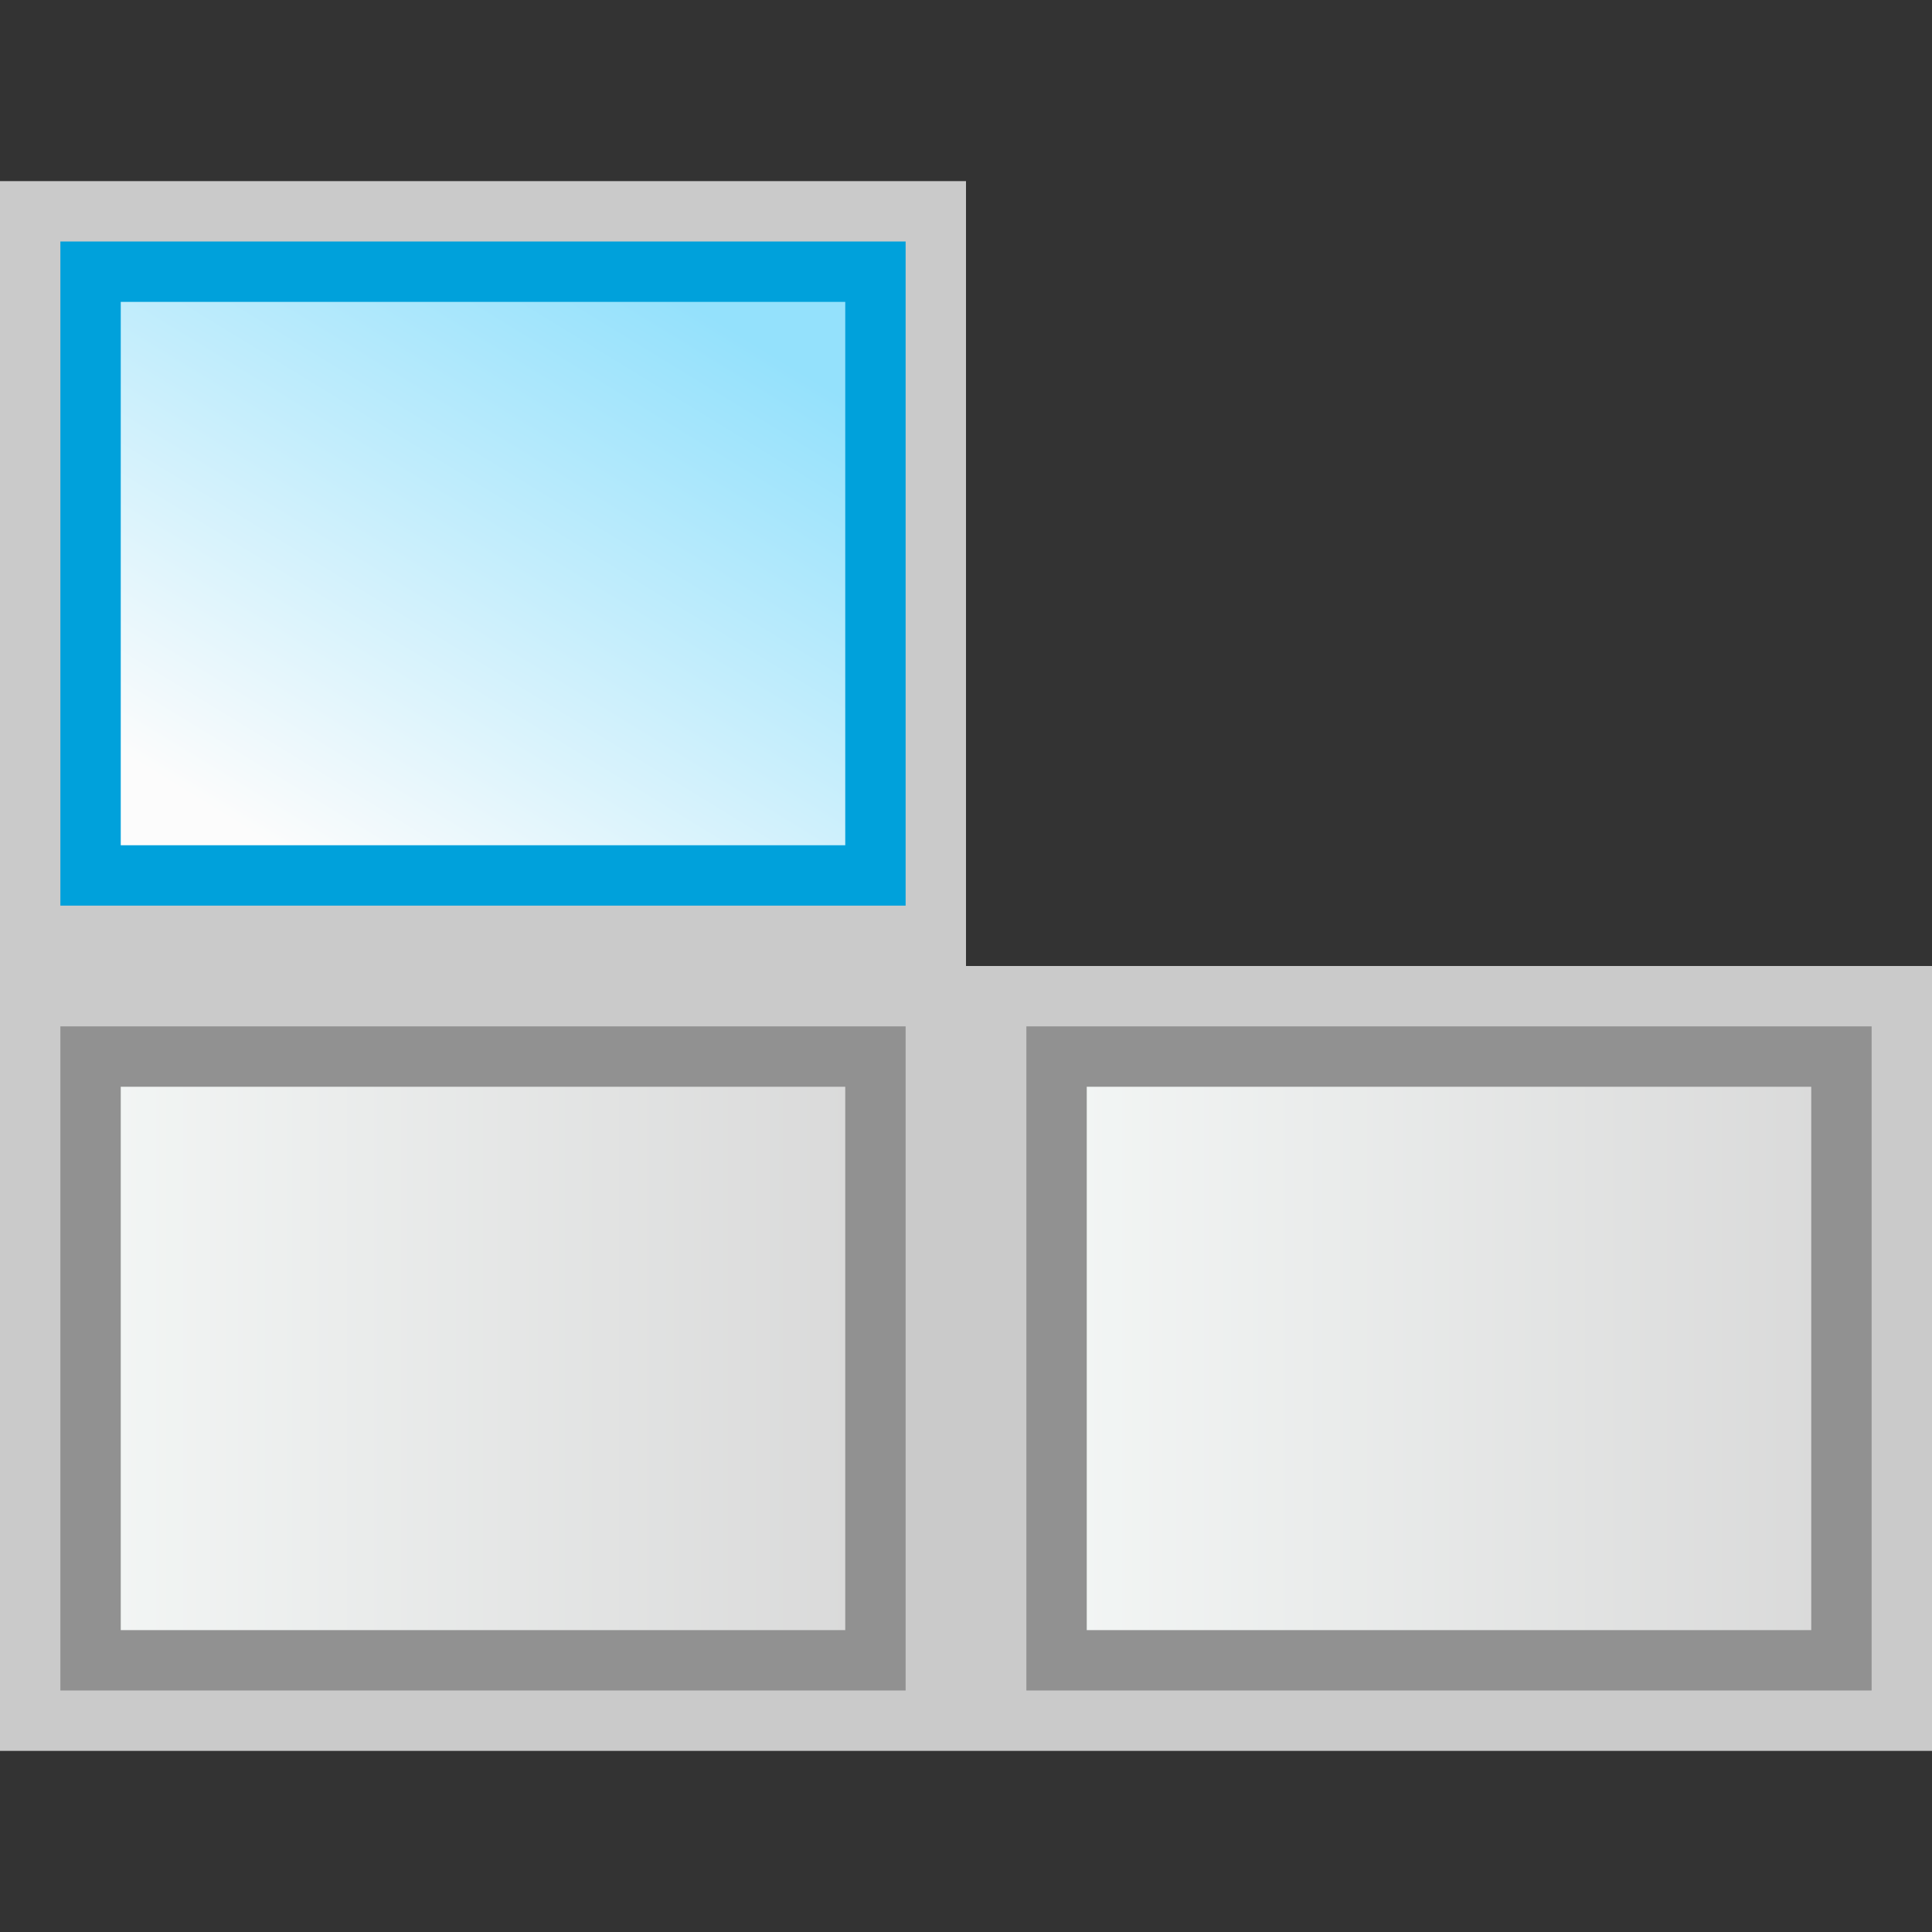 <svg width="32" height="32" viewBox="0 0 32 32" fill="none" xmlns="http://www.w3.org/2000/svg">
<rect x="0" y="0" width="32" height="32" fill="#333333" stroke="none"/>
<g clip-path="url(#clip0_2141_19408)">
<path d="M0 3H16V16H32V29H0V3Z" fill="#FCFCFC" fill-opacity="0.75"/>
<rect x="1.5" y="17.5" width="13" height="10" fill="url(#paint0_linear_2141_19408)" stroke="#919191"/>
<rect x="17.5" y="17.5" width="13" height="10" fill="url(#paint1_linear_2141_19408)" stroke="#919191"/>
<rect x="1.5" y="4.5" width="13" height="10" fill="url(#paint2_linear_2141_19408)" stroke="#00A1DB"/>
</g>
<defs>
<linearGradient id="paint0_linear_2141_19408" x1="15" y1="23" x2="1" y2="23" gradientUnits="userSpaceOnUse">
<stop stop-color="#D8D8D8"/>
<stop offset="1" stop-color="#F4F7F6"/>
</linearGradient>
<linearGradient id="paint1_linear_2141_19408" x1="31" y1="23" x2="17" y2="23" gradientUnits="userSpaceOnUse">
<stop stop-color="#D8D8D8"/>
<stop offset="1" stop-color="#F4F7F6"/>
</linearGradient>
<linearGradient id="paint2_linear_2141_19408" x1="12.278" y1="5.528" x2="6.386" y2="15.168" gradientUnits="userSpaceOnUse">
<stop stop-color="#94E1FC"/>
<stop offset="1" stop-color="#FCFCFC"/>
</linearGradient>
<clipPath id="clip0_2141_19408">
<rect width="32" height="32" fill="white"/>
</clipPath>
</defs>
</svg>
